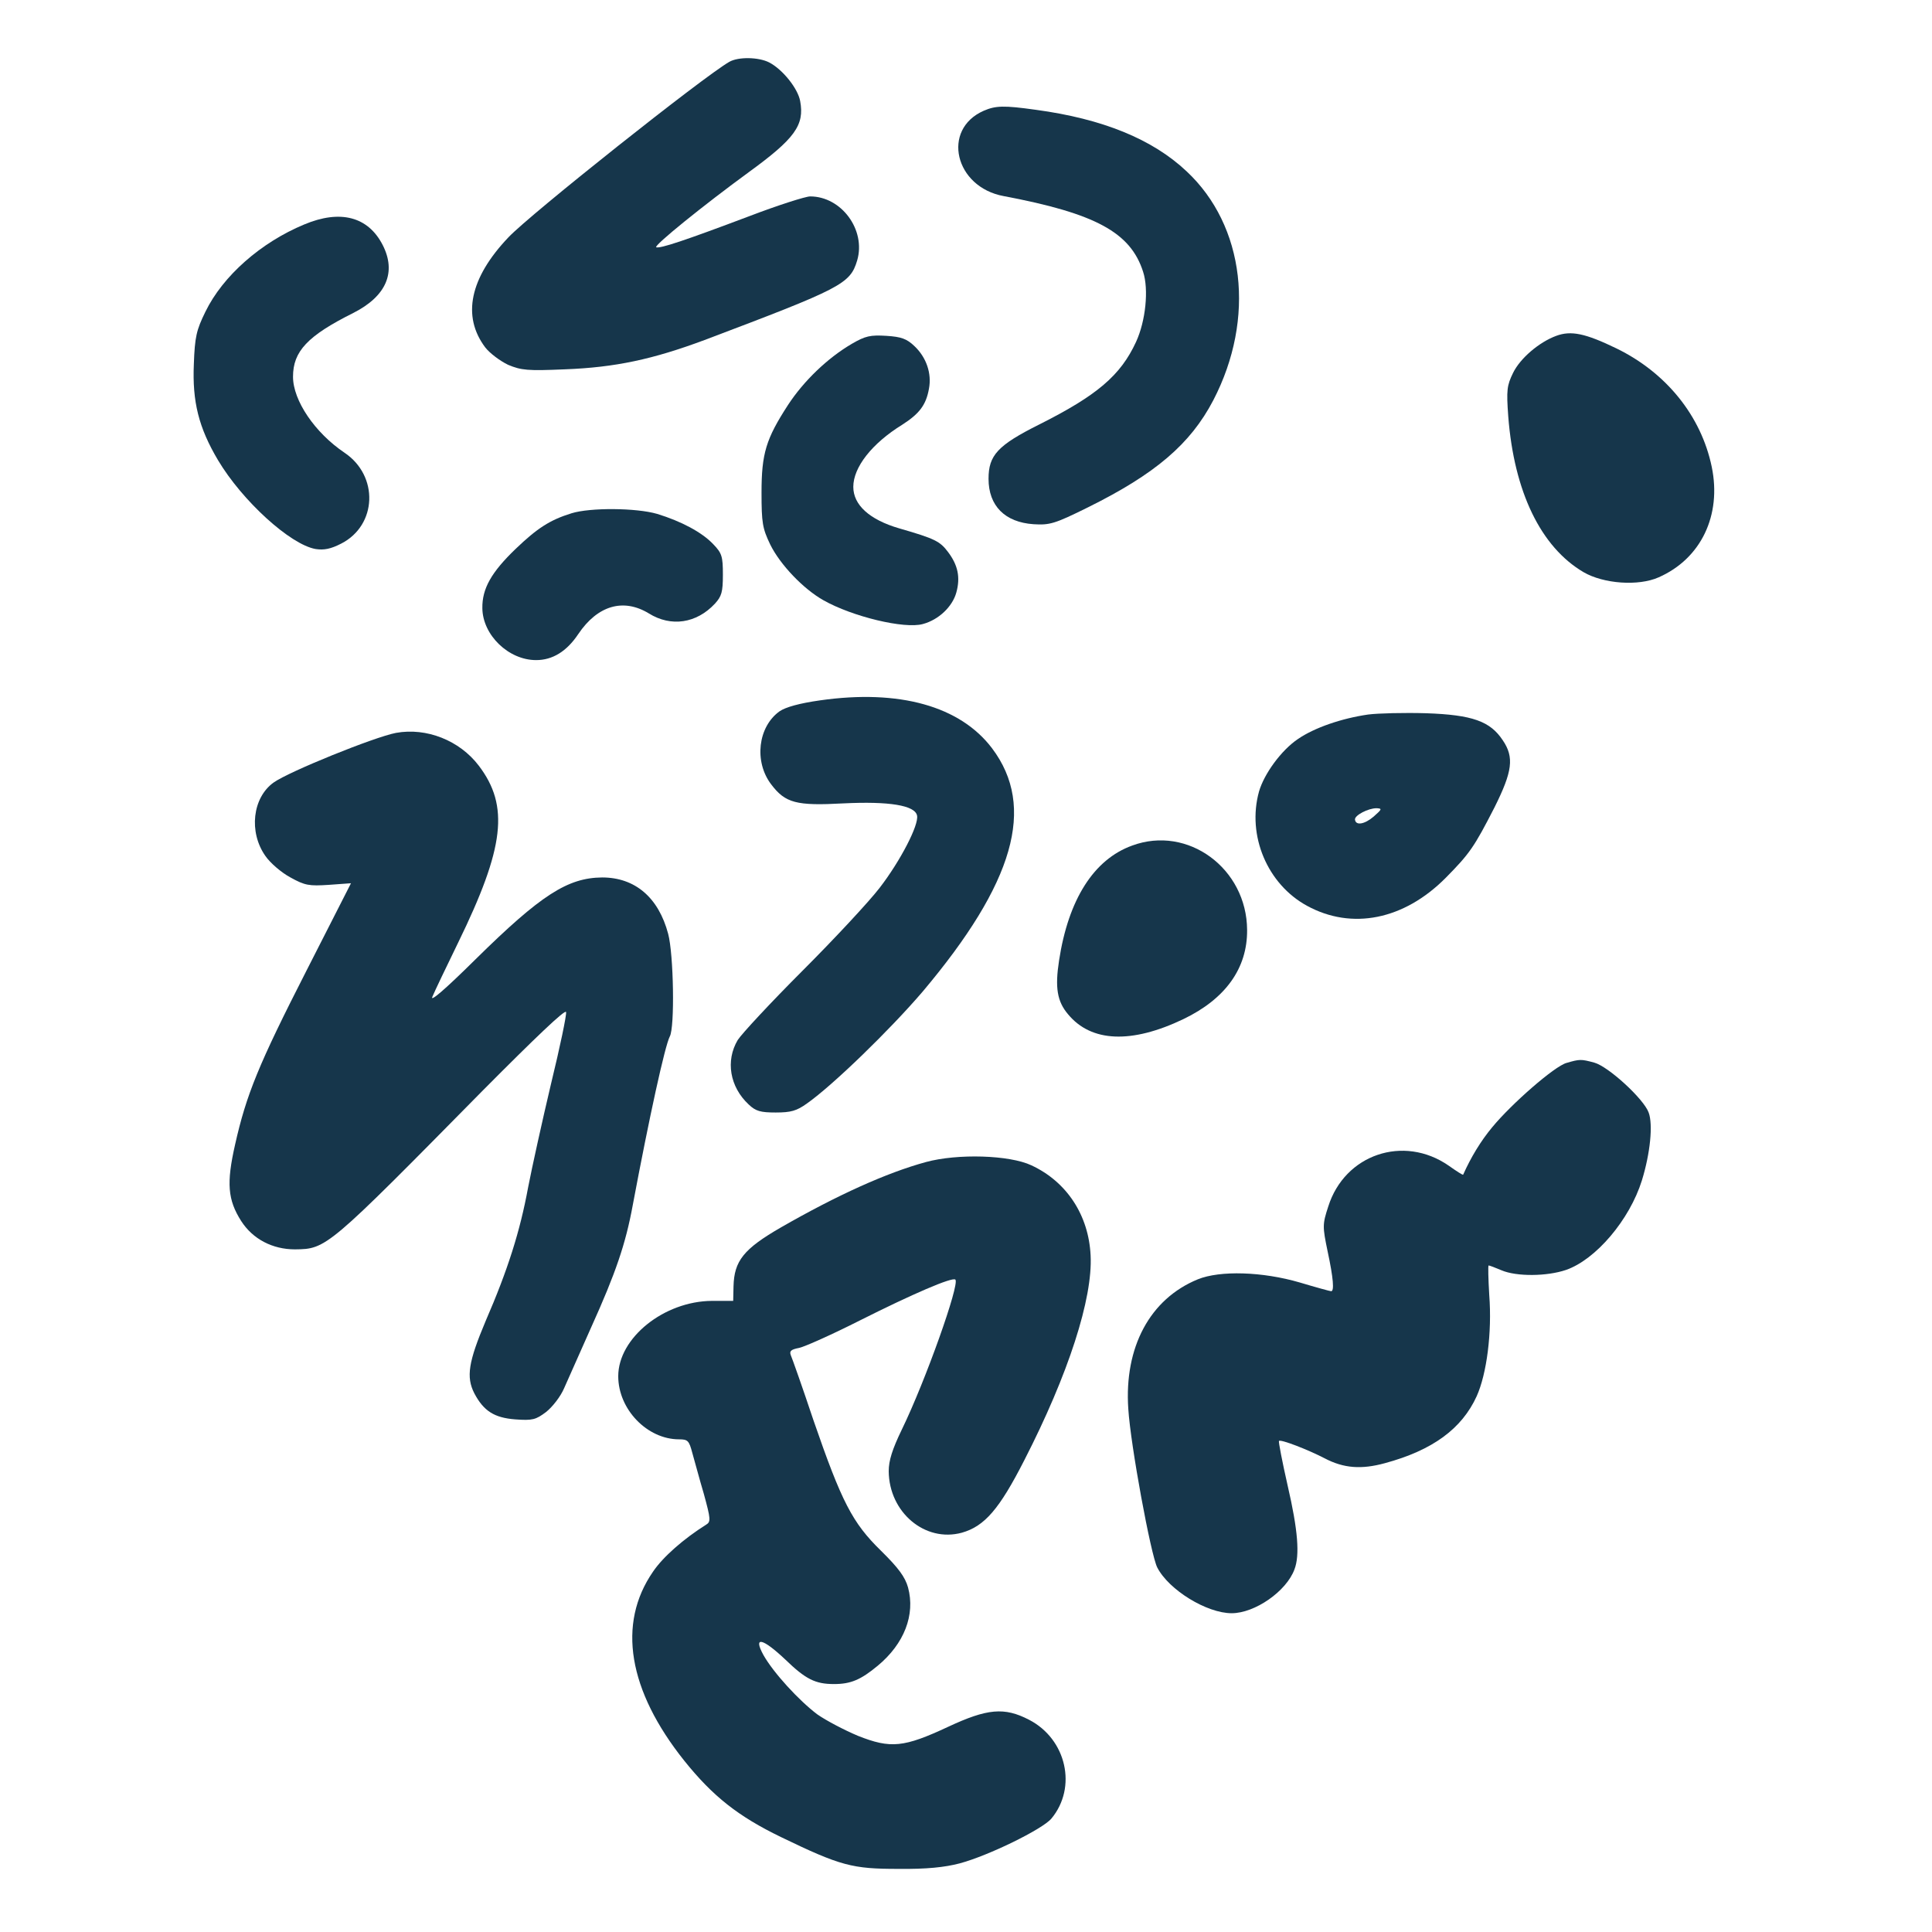 <?xml version="1.0" standalone="no"?>
<!DOCTYPE svg PUBLIC "-//W3C//DTD SVG 20010904//EN"
 "http://www.w3.org/TR/2001/REC-SVG-20010904/DTD/svg10.dtd">
<svg version="1.0" xmlns="http://www.w3.org/2000/svg"
 width="600pt" height="600pt" viewBox="0 0 600 600"
 preserveAspectRatio="xMidYMid meet">
<g transform="translate(0,600) scale(0.1,-0.1)"
fill="#16364b" stroke="none">
<path d="M2265 5808 c-79 -45 -618 -473 -686 -545 -120 -126 -145 -245 -72
-342 14 -18 46 -42 71 -54 41 -17 60 -19 176 -14 157 6 273 31 434 91 426 161
452 174 474 247 28 95 -49 199 -146 199 -14 0 -99 -27 -188 -61 -204 -77 -277
-101 -290 -97 -10 4 150 133 287 233 143 104 174 146 160 221 -7 39 -54 98
-96 120 -33 17 -96 18 -124 2z"/>
<path d="M3055 5656 c-132 -58 -90 -237 62 -265 286 -54 394 -113 433 -235 18
-55 8 -153 -22 -218 -48 -104 -121 -166 -300 -256 -130 -65 -158 -96 -158
-169 0 -84 51 -135 140 -141 50 -3 65 1 168 52 210 104 319 197 390 333 132
254 98 542 -83 711 -106 100 -261 163 -468 191 -100 14 -125 13 -162 -3z"/>
<path d="M945 5303 c-135 -56 -253 -160 -307 -271 -28 -57 -33 -78 -36 -163
-5 -116 15 -197 75 -298 75 -126 224 -262 303 -276 26 -4 47 0 80 17 111 57
117 210 10 282 -92 62 -160 162 -160 236 0 79 45 127 187 198 103 52 135 127
91 212 -45 87 -131 110 -243 63z"/>
<path d="M4833 4957 c-54 -20 -112 -70 -134 -115 -19 -39 -21 -53 -15 -135 18
-234 101 -406 234 -484 62 -36 170 -44 233 -16 132 58 196 193 165 343 -33
159 -142 293 -296 368 -97 47 -141 56 -187 39z"/>
<path d="M2645 4932 c-75 -44 -149 -115 -198 -190 -68 -105 -82 -150 -82 -272
0 -94 3 -111 27 -161 31 -63 103 -138 165 -173 90 -51 252 -90 309 -74 49 13
92 54 104 98 13 47 5 85 -26 126 -25 33 -40 41 -151 73 -93 27 -143 73 -143
129 0 61 58 135 152 193 53 34 74 61 83 112 9 47 -8 97 -45 132 -24 23 -41 29
-87 32 -50 3 -65 0 -108 -25z"/>
<path d="M1775 4406 c-68 -21 -107 -47 -173 -110 -76 -73 -105 -124 -104 -185
1 -83 81 -161 167 -161 51 0 95 27 131 81 60 89 140 112 219 64 69 -43 148
-31 205 30 21 23 25 36 25 90 0 57 -3 67 -30 95 -35 37 -99 71 -174 94 -65 19
-208 20 -266 2z"/>
<path d="M2547 3825 c-64 -9 -107 -21 -126 -34 -67 -48 -80 -156 -26 -227 44
-58 78 -67 224 -59 142 7 223 -6 229 -38 6 -29 -52 -141 -116 -224 -33 -43
-141 -159 -240 -258 -99 -99 -189 -196 -201 -215 -38 -64 -25 -145 34 -200 22
-21 37 -25 84 -25 47 0 65 5 97 28 81 57 258 229 359 347 285 338 353 574 216
756 -99 131 -288 184 -534 149z"/>
<path d="M4249 3781 c-83 -12 -167 -41 -218 -76 -52 -35 -105 -108 -121 -163
-38 -137 26 -288 149 -355 139 -76 301 -44 431 87 74 75 88 95 151 218 56 112
62 156 26 209 -39 59 -94 79 -238 84 -68 2 -149 0 -180 -4z m17 -317 c-28 -24
-56 -29 -58 -9 -1 13 41 35 67 35 18 -1 17 -3 -9 -26z"/>
<path d="M1230 3724 c-68 -13 -332 -120 -380 -154 -66 -47 -78 -154 -26 -228
15 -22 50 -52 78 -67 45 -25 58 -27 119 -23 l69 5 -138 -271 c-149 -292 -187
-385 -222 -541 -27 -119 -23 -171 19 -237 36 -56 97 -88 167 -88 98 1 100 3
584 494 162 163 256 253 258 243 2 -9 -19 -109 -47 -224 -27 -114 -59 -259
-71 -321 -25 -136 -63 -256 -132 -415 -53 -126 -61 -173 -35 -224 29 -55 62
-76 127 -81 54 -4 64 -1 96 23 20 16 45 48 56 74 11 25 49 110 84 189 76 168
107 259 129 379 52 277 100 495 115 524 16 28 12 256 -5 319 -30 113 -103 175
-205 175 -107 -1 -190 -54 -393 -254 -96 -95 -143 -135 -134 -116 7 17 43 92
80 168 144 295 159 424 64 549 -60 79 -163 119 -257 102z"/>
<path d="M3516 3374 c-119 -43 -198 -167 -227 -357 -13 -84 -6 -127 28 -167
72 -87 197 -92 358 -15 131 63 199 158 198 277 -1 191 -184 326 -357 262z"/>
<path d="M4865 2699 c-37 -10 -171 -127 -231 -200 -35 -42 -66 -93 -90 -147
-1 -2 -21 11 -45 28 -140 97 -323 35 -374 -127 -18 -55 -18 -62 -2 -139 18
-84 21 -124 11 -124 -3 0 -47 12 -97 27 -116 34 -248 38 -317 10 -149 -61
-229 -211 -216 -402 7 -113 70 -454 90 -493 36 -70 154 -142 231 -142 72 0
170 68 195 136 17 44 11 122 -21 260 -17 75 -29 137 -27 139 5 6 90 -27 142
-54 59 -31 114 -35 187 -15 148 40 239 107 285 208 31 69 48 197 39 314 -3 50
-4 92 -2 92 3 0 21 -7 40 -15 47 -20 141 -19 200 1 93 32 198 156 236 278 26
84 35 174 21 211 -15 42 -125 143 -169 155 -41 11 -45 11 -86 -1z"/>
<path d="M2875 2391 c-121 -33 -274 -102 -450 -203 -116 -67 -145 -104 -147
-183 l-1 -45 -66 0 c-149 -1 -291 -115 -291 -234 0 -103 90 -196 189 -196 27
0 31 -4 41 -42 7 -24 22 -81 36 -128 21 -77 22 -86 7 -95 -70 -44 -134 -100
-165 -146 -112 -162 -77 -369 97 -587 89 -111 168 -173 300 -237 186 -90 222
-99 365 -99 88 -1 144 5 190 17 90 24 257 106 285 139 81 97 47 247 -69 307
-77 40 -130 35 -252 -22 -137 -64 -178 -68 -279 -28 -43 18 -100 48 -127 67
-57 43 -136 129 -167 184 -33 60 -3 53 68 -14 63 -61 93 -76 151 -76 52 0 83
13 136 57 82 68 117 158 94 243 -9 32 -29 60 -84 114 -89 87 -122 151 -210
406 -34 102 -66 192 -70 201 -5 13 0 18 26 23 18 4 103 42 188 85 163 82 288
136 297 127 14 -14 -93 -315 -166 -465 -30 -62 -41 -97 -41 -130 1 -128 113
-222 227 -191 71 20 117 74 194 225 137 267 213 503 206 636 -6 125 -74 229
-184 280 -68 32 -229 37 -328 10z"/>
</g>
</svg>

